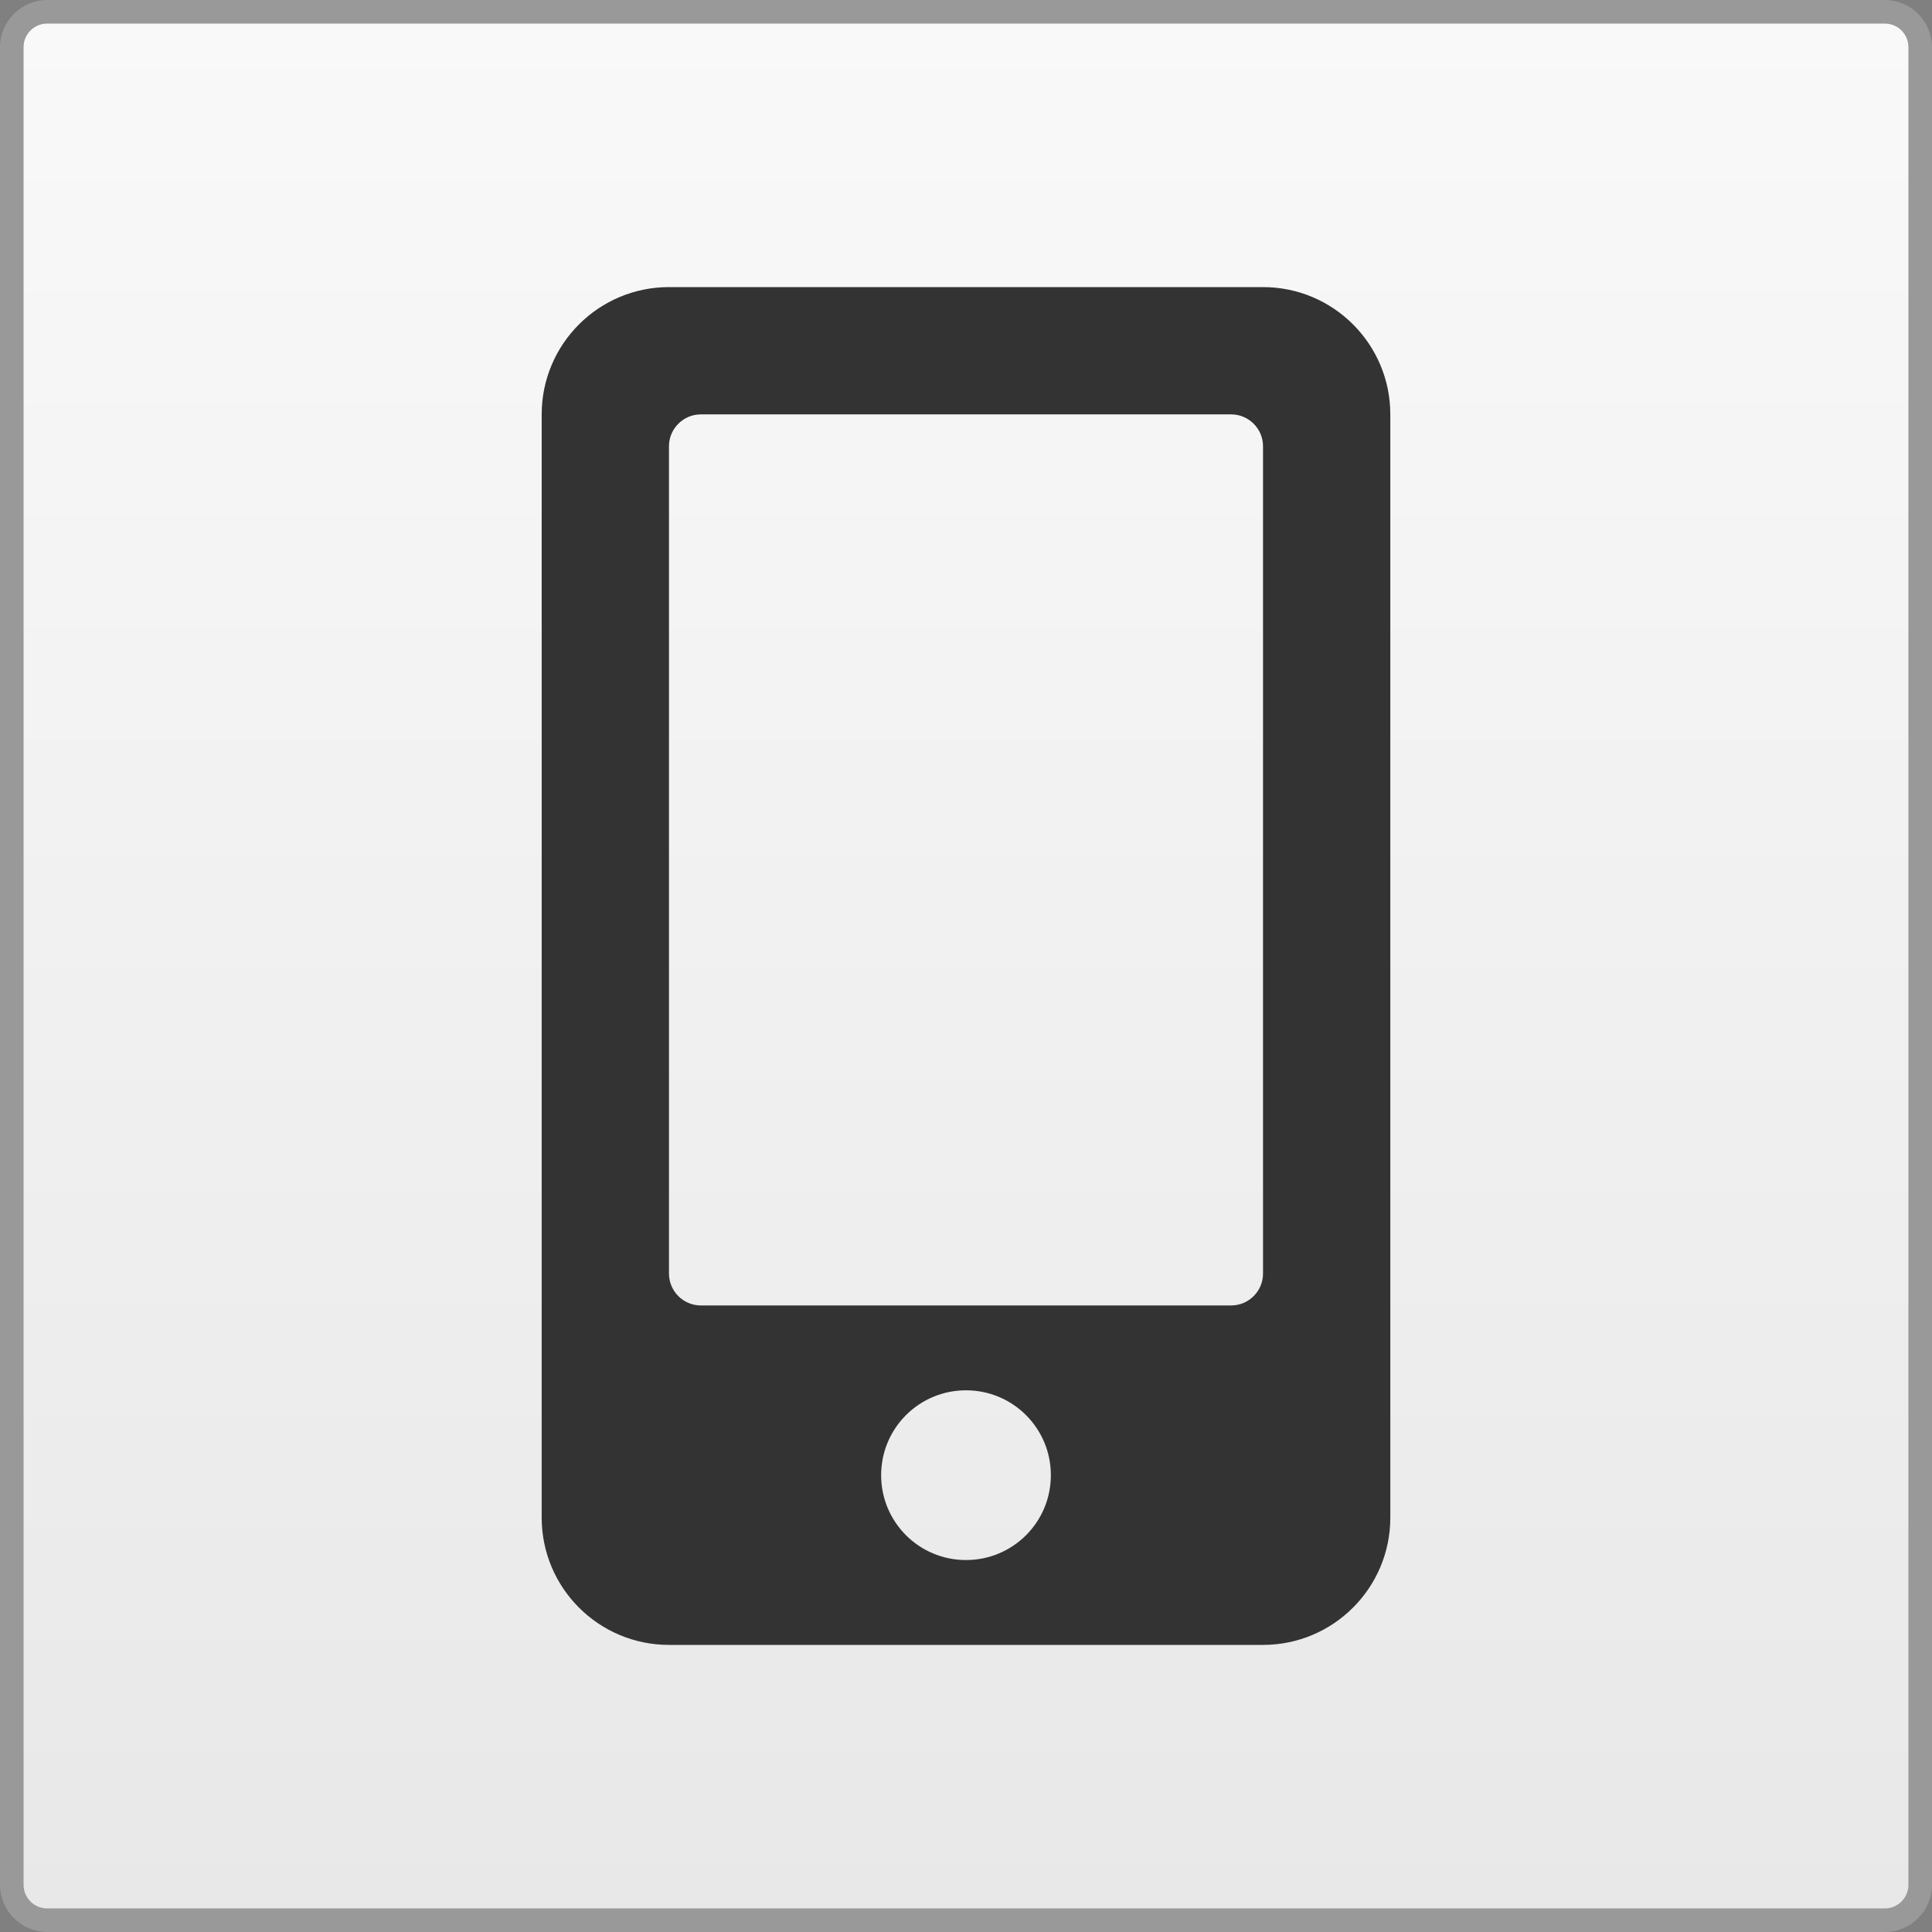 <?xml version="1.0" encoding="utf-8"?>
<!-- Generator: Adobe Illustrator 24.0.2, SVG Export Plug-In . SVG Version: 6.00 Build 0)  -->
<svg version="1.1" id="Calque_1" xmlns="http://www.w3.org/2000/svg" xmlns:xlink="http://www.w3.org/1999/xlink" x="0px" y="0px"
	 viewBox="0 0 2048 2048" style="enable-background:new 0 0 2048 2048;" xml:space="preserve">
<rect x="0" y="0" width="2048" height="2048" fill="#808080" stroke="none"/>
<style type="text/css">
	.st0{fill:url(#SVGID_1_);}
	.st1{fill:#999999;}
	.st2{fill:#333333;}
</style>
<g>
	
		<linearGradient id="SVGID_1_" gradientUnits="userSpaceOnUse" x1="1024" y1="3108.5" x2="1024" y2="5131.5" gradientTransform="matrix(1 0 0 -1 0 5144)">
		<stop  offset="0" style="stop-color:#E8E8E8"/>
		<stop  offset="1" style="stop-color:#F9F9F9"/>
	</linearGradient>
	<path class="st0" d="M50,2035.5c-20.7,0-37.5-16.8-37.5-37.5V50c0-20.7,16.8-37.5,37.5-37.5h1948
		c20.7,0,37.5,16.8,37.5,37.5v1948c0,20.7-16.8,37.5-37.5,37.5H50z"/>
	<path class="st1" d="M1998,25c13.8,0,25,11.2,25,25v1948c0,13.8-11.2,25-25,25H50
		c-13.8,0-25-11.2-25-25V50c0-13.8,11.2-25,25-25H1998 M1998,0H50C22.5,0,0,22.5,0,50v1948
		c0,27.5,22.5,50,50,50h1948c27.5,0,50-22.5,50-50V50C2048,22.5,2025.5,0,1998,0L1998,0z"/>
</g>
<path class="st2" d="M1338.854,304.333H709.146c-74.497,0-134.938,60.441-134.938,134.938
	v1169.459c0,74.497,60.441,134.938,134.938,134.938h629.709
	c74.497,0,134.938-60.441,134.938-134.938V439.27
	C1473.792,364.774,1413.351,304.333,1338.854,304.333z M1024,1653.709
	c-49.758,0-89.958-40.2-89.958-89.958c0-49.758,40.2-89.958,89.958-89.958
	c49.758,0,89.958,40.2,89.958,89.958C1113.958,1613.509,1073.758,1653.709,1024,1653.709z
	 M1338.854,1350.099c0,18.554-15.18,33.734-33.734,33.734H742.88
	c-18.554,0-33.734-15.18-33.734-33.734V473.005c0-18.554,15.18-33.734,33.734-33.734
	h562.24c18.554,0,33.734,15.18,33.734,33.734V1350.099z"/>
</svg>
